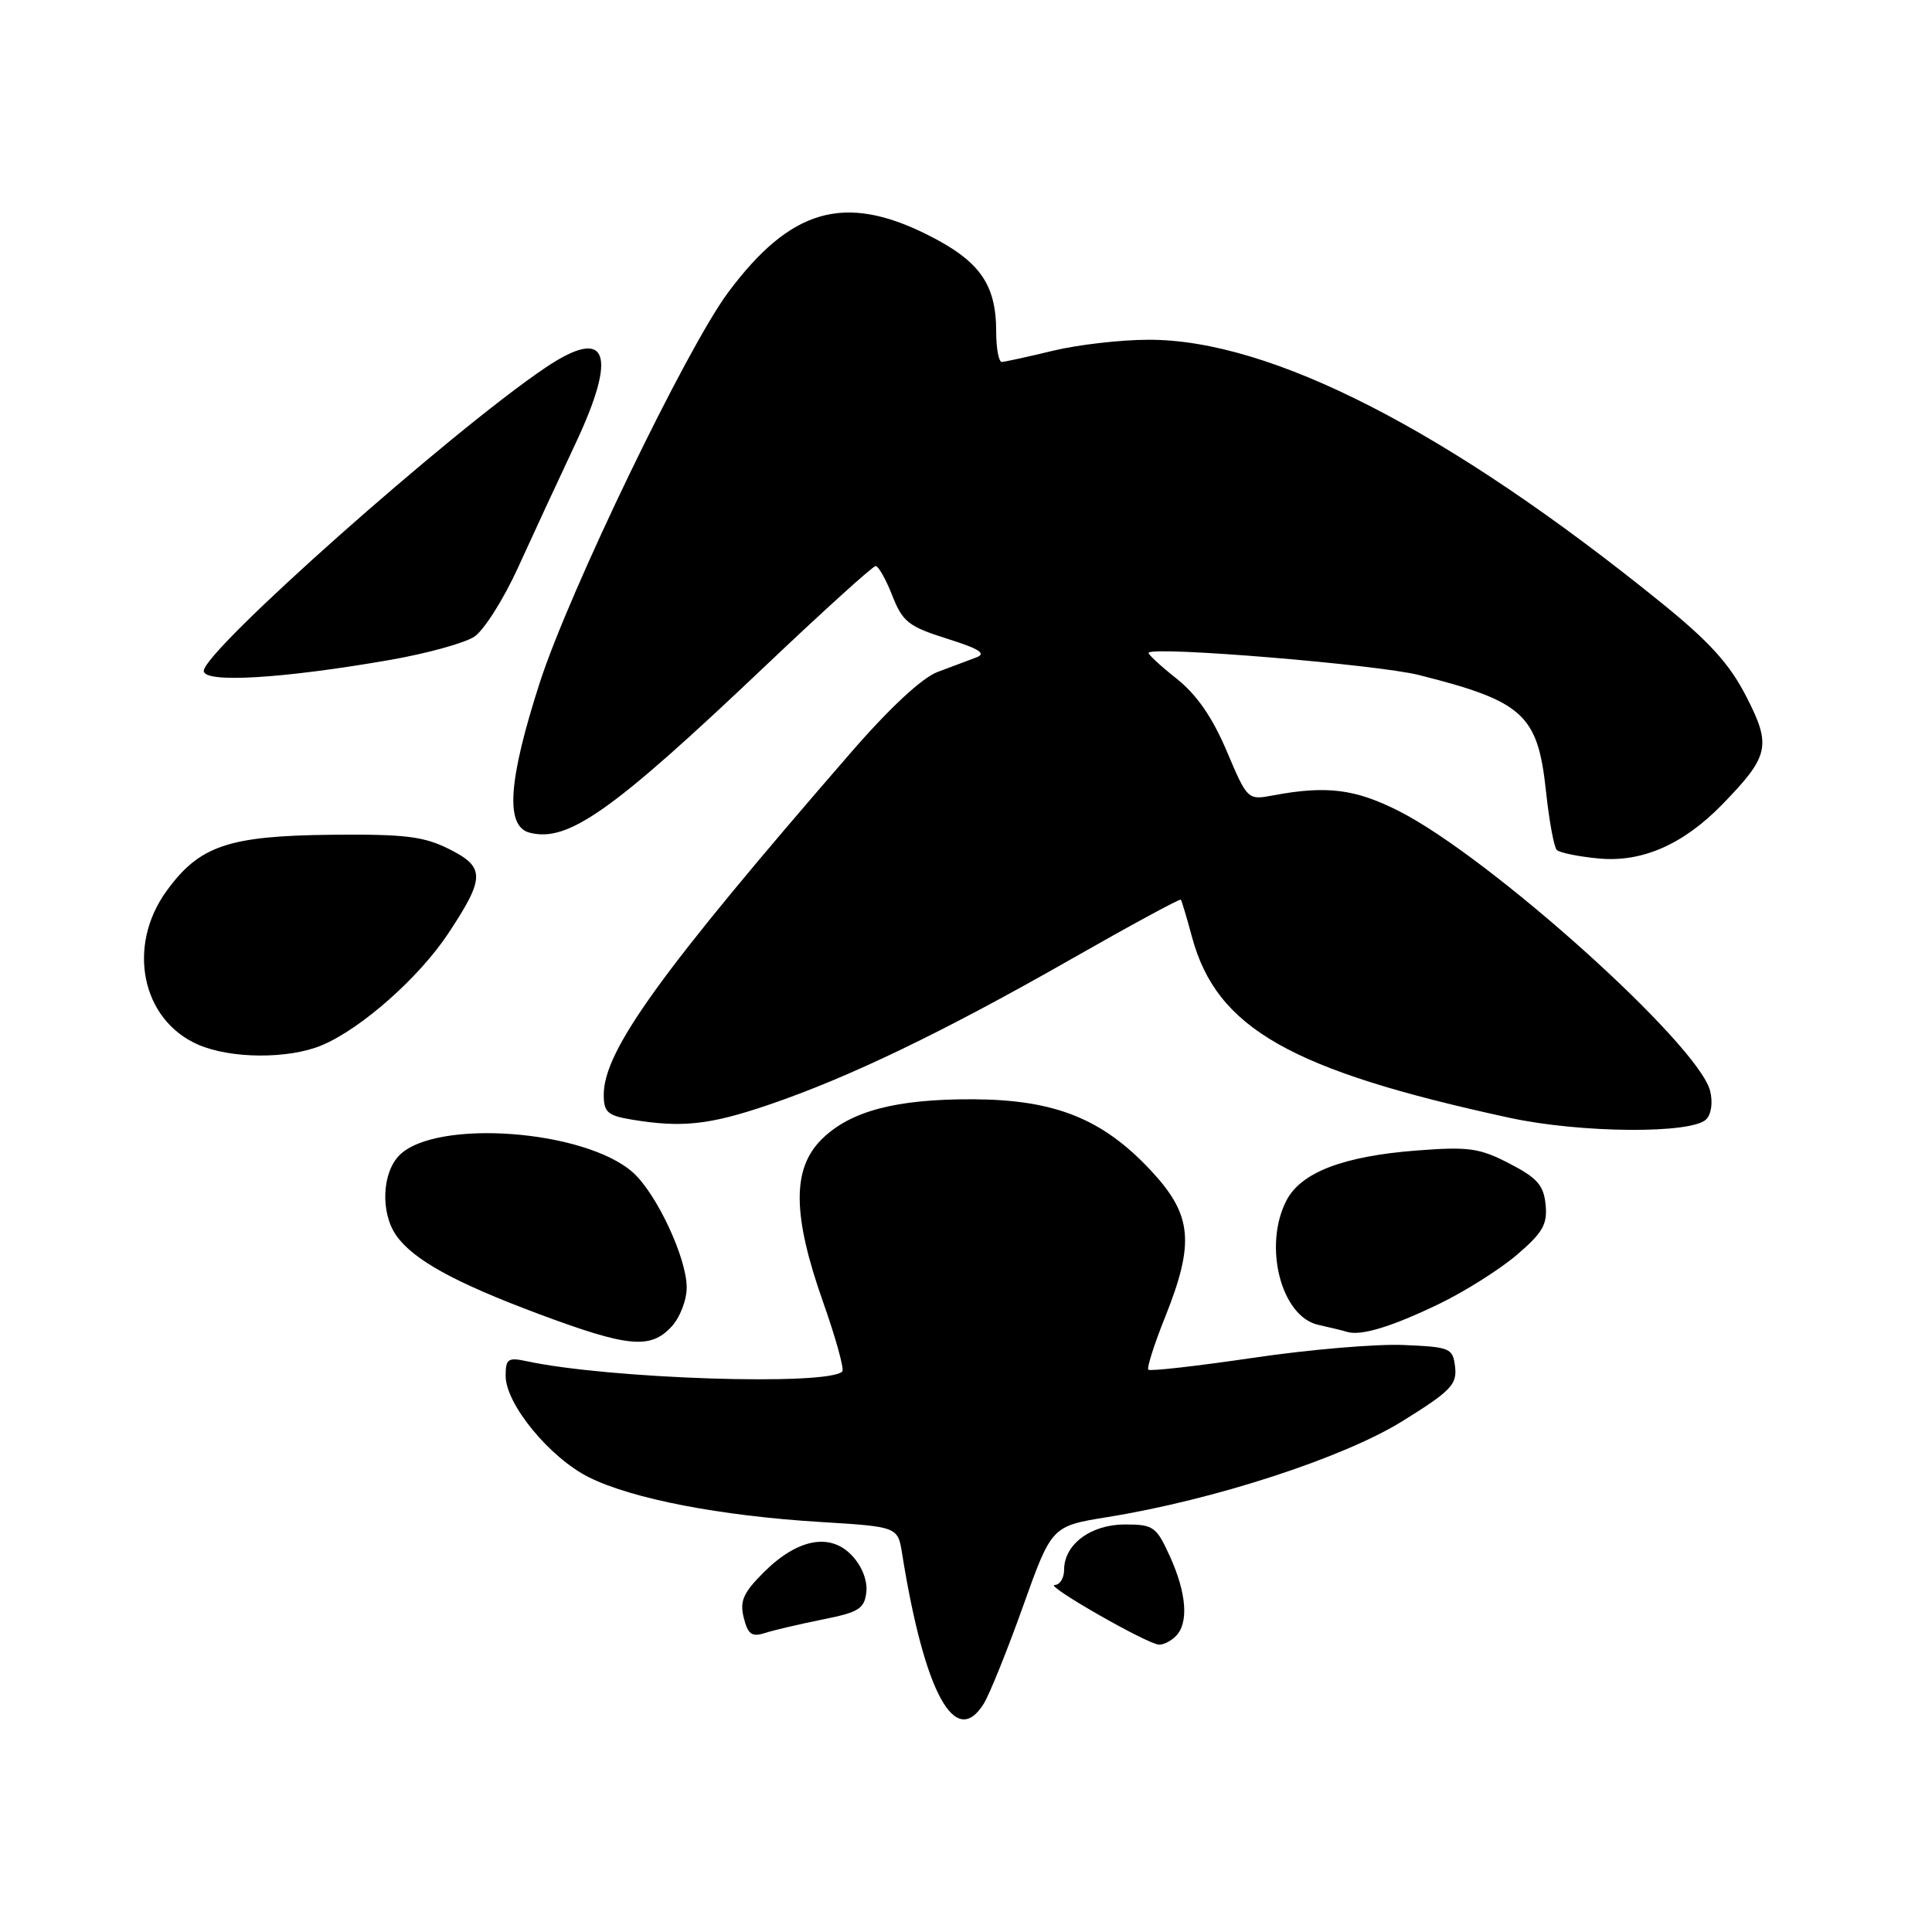 <?xml version="1.0" encoding="UTF-8" standalone="no"?>
<!DOCTYPE svg PUBLIC "-//W3C//DTD SVG 1.1//EN" "http://www.w3.org/Graphics/SVG/1.1/DTD/svg11.dtd" >
<svg xmlns="http://www.w3.org/2000/svg" xmlns:xlink="http://www.w3.org/1999/xlink" version="1.1" viewBox="0 0 256 256">
 <g >
 <path fill="currentColor"
d=" M 130.35 225.75 C 131.12 224.51 133.46 218.71 135.55 212.86 C 139.35 202.22 139.35 202.22 146.75 201.02 C 160.86 198.75 177.97 193.18 185.81 188.32 C 192.21 184.35 193.07 183.46 192.81 181.14 C 192.51 178.62 192.20 178.49 186.00 178.22 C 182.43 178.06 173.44 178.82 166.03 179.92 C 158.63 181.01 152.38 181.72 152.16 181.49 C 151.94 181.27 152.93 178.14 154.38 174.53 C 158.34 164.63 157.98 160.96 152.46 155.06 C 146.08 148.24 139.79 145.72 129.00 145.66 C 118.71 145.61 112.63 147.22 108.84 151.00 C 104.94 154.90 105.00 161.02 109.06 172.52 C 110.75 177.30 111.89 181.44 111.61 181.73 C 109.67 183.66 80.65 182.71 69.75 180.36 C 67.32 179.84 67.00 180.06 67.00 182.31 C 67.00 186.05 72.85 193.17 78.06 195.76 C 83.79 198.61 95.45 200.86 108.69 201.67 C 118.97 202.30 118.97 202.30 119.54 205.90 C 122.50 224.35 126.58 231.83 130.35 225.75 Z  M 155.80 216.80 C 157.53 215.07 157.24 211.13 155.03 206.25 C 153.22 202.27 152.84 202.00 149.05 202.00 C 144.54 202.00 141.00 204.64 141.00 208.00 C 141.00 209.10 140.44 210.01 139.75 210.02 C 138.35 210.03 151.91 217.80 153.55 217.92 C 154.13 217.97 155.14 217.46 155.80 216.80 Z  M 109.00 214.59 C 113.78 213.64 114.54 213.17 114.79 210.99 C 114.97 209.47 114.23 207.55 112.91 206.14 C 110.03 203.05 105.68 203.87 101.19 208.35 C 98.48 211.06 98.00 212.15 98.55 214.36 C 99.11 216.57 99.62 216.94 101.37 216.38 C 102.54 216.00 105.97 215.20 109.00 214.59 Z  M 88.96 175.81 C 90.10 174.59 91.00 172.27 90.99 170.56 C 90.98 166.67 86.99 158.15 83.88 155.37 C 77.52 149.69 57.77 148.23 52.93 153.07 C 50.61 155.39 50.40 160.69 52.50 163.70 C 54.77 166.93 60.23 169.94 71.39 174.11 C 83.21 178.52 86.17 178.81 88.96 175.81 Z  M 190.70 172.77 C 194.12 171.12 198.75 168.19 201.01 166.26 C 204.42 163.34 205.06 162.23 204.80 159.63 C 204.55 157.06 203.70 156.08 200.00 154.17 C 196.02 152.11 194.60 151.92 187.70 152.45 C 177.97 153.20 172.39 155.35 170.46 159.07 C 167.35 165.09 169.75 174.46 174.68 175.55 C 176.23 175.89 177.95 176.31 178.50 176.48 C 180.32 177.05 184.42 175.80 190.70 172.77 Z  M 226.08 148.32 C 226.76 147.64 226.98 146.06 226.60 144.55 C 225.06 138.40 197.46 113.59 185.34 107.46 C 179.56 104.54 175.79 104.07 168.76 105.38 C 165.31 106.03 165.31 106.03 162.54 99.51 C 160.62 94.99 158.56 92.03 155.84 89.87 C 153.68 88.16 152.04 86.63 152.20 86.48 C 153.10 85.62 182.50 88.06 188.00 89.44 C 201.86 92.93 203.77 94.67 204.85 104.84 C 205.27 108.75 205.91 112.25 206.28 112.62 C 206.65 112.99 209.14 113.50 211.80 113.75 C 217.56 114.31 223.06 111.90 228.25 106.55 C 234.44 100.18 234.74 98.82 231.41 92.33 C 229.17 87.96 226.54 85.05 220.02 79.78 C 191.93 57.05 168.38 44.98 152.20 45.02 C 148.51 45.02 142.80 45.68 139.50 46.48 C 136.20 47.28 133.16 47.94 132.75 47.96 C 132.34 47.98 132.00 46.18 132.00 43.95 C 132.00 37.64 129.81 34.56 122.86 31.09 C 111.86 25.59 104.74 27.66 96.48 38.75 C 90.97 46.15 75.45 78.31 71.53 90.43 C 67.34 103.42 66.92 109.48 70.16 110.33 C 75.25 111.66 81.07 107.55 101.40 88.25 C 109.08 80.96 115.66 75.00 116.03 75.00 C 116.39 75.00 117.39 76.76 118.23 78.91 C 119.60 82.40 120.39 83.02 125.49 84.63 C 129.79 85.98 130.75 86.60 129.35 87.12 C 128.33 87.50 126.03 88.36 124.23 89.04 C 122.18 89.81 117.88 93.80 112.73 99.74 C 87.57 128.72 80.00 139.20 80.00 145.05 C 80.00 147.38 80.50 147.82 83.75 148.36 C 90.36 149.45 94.00 149.06 101.83 146.40 C 112.45 142.79 124.98 136.76 141.88 127.12 C 149.79 122.61 156.35 119.05 156.47 119.21 C 156.59 119.37 157.26 121.62 157.96 124.21 C 161.23 136.26 171.01 141.82 200.00 148.11 C 209.41 150.15 224.13 150.27 226.08 148.32 Z  M 42.63 138.51 C 47.86 136.32 55.55 129.52 59.43 123.64 C 64.29 116.28 64.30 114.90 59.50 112.50 C 56.14 110.82 53.65 110.52 44.00 110.61 C 30.24 110.75 26.43 112.05 22.06 118.07 C 16.76 125.39 18.76 135.14 26.23 138.41 C 30.57 140.31 38.22 140.35 42.63 138.51 Z  M 51.76 87.43 C 56.56 86.59 61.55 85.21 62.84 84.37 C 64.12 83.53 66.74 79.39 68.66 75.17 C 70.58 70.95 73.96 63.65 76.18 58.94 C 81.92 46.79 80.53 43.15 72.27 48.72 C 59.76 57.15 27.00 86.23 27.00 88.90 C 27.00 90.55 37.43 89.93 51.76 87.43 Z "/>
</g>
</svg>